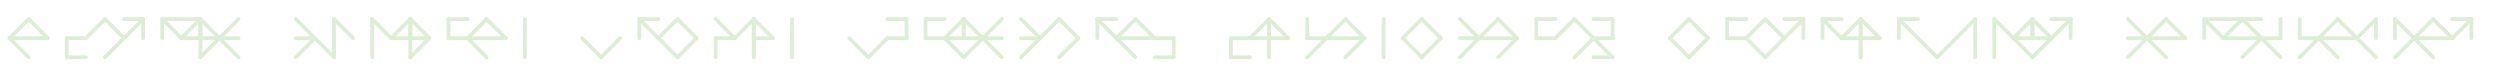 <svg width="6550" height="200" fill="transparent" stroke="#000000" version="1.1" xmlns="http://www.w3.org/2000/svg"><line stroke-linecap="round" stroke-width="10" stroke="#deeed6" x2="25" y2="100" y1="50" x1="75" /><line stroke-linecap="round" stroke-width="10" stroke="#deeed6" x2="75" y2="100" y1="100" x1="25" /><line stroke-linecap="round" stroke-width="10" stroke="#deeed6" x2="75" y2="150" y1="100" x1="25" /><line stroke-linecap="round" stroke-width="10" stroke="#deeed6" x2="125" y2="100" y1="50" x1="75" /><line stroke-linecap="round" stroke-width="10" stroke="#deeed6" x2="75" y2="100" y1="100" x1="125" /><line stroke-linecap="round" stroke-width="10" stroke="#deeed6" x2="175" y2="100" y1="100" x1="225" /><line stroke-linecap="round" stroke-width="10" stroke="#deeed6" x2="175" y2="150" y1="100" x1="175" /><line stroke-linecap="round" stroke-width="10" stroke="#deeed6" x2="225" y2="150" y1="150" x1="175" /><line stroke-linecap="round" stroke-width="10" stroke="#deeed6" x2="225" y2="100" y1="50" x1="275" /><line stroke-linecap="round" stroke-width="10" stroke="#deeed6" x2="325" y2="100" y1="50" x1="275" /><line stroke-linecap="round" stroke-width="10" stroke="#deeed6" x2="275" y2="150" y1="100" x1="325" /><line stroke-linecap="round" stroke-width="10" stroke="#deeed6" x2="375" y2="50" y1="50" x1="325" /><line stroke-linecap="round" stroke-width="10" stroke="#deeed6" x2="325" y2="100" y1="50" x1="375" /><line stroke-linecap="round" stroke-width="10" stroke="#deeed6" x2="375" y2="100" y1="50" x1="375" /><line stroke-linecap="round" stroke-width="10" stroke="#deeed6" x2="425" y2="50" y1="50" x1="475" /><line stroke-linecap="round" stroke-width="10" stroke="#deeed6" x2="475" y2="100" y1="50" x1="425" /><line stroke-linecap="round" stroke-width="10" stroke="#deeed6" x2="425" y2="100" y1="50" x1="425" /><line stroke-linecap="round" stroke-width="10" stroke="#deeed6" x2="525" y2="50" y1="50" x1="475" /><line stroke-linecap="round" stroke-width="10" stroke="#deeed6" x2="475" y2="100" y1="50" x1="525" /><line stroke-linecap="round" stroke-width="10" stroke="#deeed6" x2="525" y2="100" y1="50" x1="525" /><line stroke-linecap="round" stroke-width="10" stroke="#deeed6" x2="525" y2="100" y1="100" x1="475" /><line stroke-linecap="round" stroke-width="10" stroke="#deeed6" x2="525" y2="150" y1="100" x1="525" /><line stroke-linecap="round" stroke-width="10" stroke="#deeed6" x2="575" y2="100" y1="50" x1="525" /><line stroke-linecap="round" stroke-width="10" stroke="#deeed6" x2="525" y2="100" y1="50" x1="525" /><line stroke-linecap="round" stroke-width="10" stroke="#deeed6" x2="525" y2="100" y1="100" x1="575" /><line stroke-linecap="round" stroke-width="10" stroke="#deeed6" x2="525" y2="150" y1="100" x1="575" /><line stroke-linecap="round" stroke-width="10" stroke="#deeed6" x2="575" y2="100" y1="50" x1="625" /><line stroke-linecap="round" stroke-width="10" stroke="#deeed6" x2="625" y2="100" y1="100" x1="575" /><line stroke-linecap="round" stroke-width="10" stroke="#deeed6" x2="625" y2="150" y1="100" x1="575" /><line stroke-linecap="round" stroke-width="10" stroke="#deeed6" x2="825" y2="100" y1="50" x1="775" /><line stroke-linecap="round" stroke-width="10" stroke="#deeed6" x2="775" y2="100" y1="100" x1="825" /><line stroke-linecap="round" stroke-width="10" stroke="#deeed6" x2="775" y2="150" y1="100" x1="825" /><line stroke-linecap="round" stroke-width="10" stroke="#deeed6" x2="875" y2="150" y1="100" x1="825" /><line stroke-linecap="round" stroke-width="10" stroke="#deeed6" x2="875" y2="150" y1="100" x1="875" /><line stroke-linecap="round" stroke-width="10" stroke="#deeed6" x2="925" y2="100" y1="50" x1="875" /><line stroke-linecap="round" stroke-width="10" stroke="#deeed6" x2="875" y2="100" y1="50" x1="875" /><line stroke-linecap="round" stroke-width="10" stroke="#deeed6" x2="875" y2="150" y1="100" x1="875" /><line stroke-linecap="round" stroke-width="10" stroke="#deeed6" x2="1025" y2="100" y1="50" x1="975" /><line stroke-linecap="round" stroke-width="10" stroke="#deeed6" x2="975" y2="100" y1="50" x1="975" /><line stroke-linecap="round" stroke-width="10" stroke="#deeed6" x2="975" y2="150" y1="100" x1="975" /><line stroke-linecap="round" stroke-width="10" stroke="#deeed6" x2="1025" y2="100" y1="50" x1="1075" /><line stroke-linecap="round" stroke-width="10" stroke="#deeed6" x2="1075" y2="100" y1="50" x1="1075" /><line stroke-linecap="round" stroke-width="10" stroke="#deeed6" x2="1075" y2="100" y1="100" x1="1025" /><line stroke-linecap="round" stroke-width="10" stroke="#deeed6" x2="1075" y2="150" y1="100" x1="1075" /><line stroke-linecap="round" stroke-width="10" stroke="#deeed6" x2="1125" y2="100" y1="50" x1="1075" /><line stroke-linecap="round" stroke-width="10" stroke="#deeed6" x2="1075" y2="100" y1="50" x1="1075" /><line stroke-linecap="round" stroke-width="10" stroke="#deeed6" x2="1075" y2="100" y1="100" x1="1125" /><line stroke-linecap="round" stroke-width="10" stroke="#deeed6" x2="1075" y2="150" y1="100" x1="1125" /><line stroke-linecap="round" stroke-width="10" stroke="#deeed6" x2="1175" y2="50" y1="50" x1="1225" /><line stroke-linecap="round" stroke-width="10" stroke="#deeed6" x2="1175" y2="100" y1="50" x1="1175" /><line stroke-linecap="round" stroke-width="10" stroke="#deeed6" x2="1175" y2="100" y1="100" x1="1225" /><line stroke-linecap="round" stroke-width="10" stroke="#deeed6" x2="1225" y2="100" y1="50" x1="1275" /><line stroke-linecap="round" stroke-width="10" stroke="#deeed6" x2="1275" y2="100" y1="100" x1="1225" /><line stroke-linecap="round" stroke-width="10" stroke="#deeed6" x2="1275" y2="150" y1="100" x1="1225" /><line stroke-linecap="round" stroke-width="10" stroke="#deeed6" x2="1325" y2="100" y1="50" x1="1275" /><line stroke-linecap="round" stroke-width="10" stroke="#deeed6" x2="1275" y2="100" y1="100" x1="1325" /><line stroke-linecap="round" stroke-width="10" stroke="#deeed6" x2="1375" y2="100" y1="50" x1="1375" /><line stroke-linecap="round" stroke-width="10" stroke="#deeed6" x2="1375" y2="150" y1="100" x1="1375" /><line stroke-linecap="round" stroke-width="10" stroke="#deeed6" x2="1575" y2="150" y1="100" x1="1525" /><line stroke-linecap="round" stroke-width="10" stroke="#deeed6" x2="1575" y2="150" y1="100" x1="1625" /><line stroke-linecap="round" stroke-width="10" stroke="#deeed6" x2="1675" y2="50" y1="50" x1="1725" /><line stroke-linecap="round" stroke-width="10" stroke="#deeed6" x2="1725" y2="100" y1="50" x1="1675" /><line stroke-linecap="round" stroke-width="10" stroke="#deeed6" x2="1675" y2="100" y1="50" x1="1675" /><line stroke-linecap="round" stroke-width="10" stroke="#deeed6" x2="1725" y2="100" y1="50" x1="1775" /><line stroke-linecap="round" stroke-width="10" stroke="#deeed6" x2="1775" y2="150" y1="100" x1="1725" /><line stroke-linecap="round" stroke-width="10" stroke="#deeed6" x2="1825" y2="100" y1="50" x1="1775" /><line stroke-linecap="round" stroke-width="10" stroke="#deeed6" x2="1775" y2="150" y1="100" x1="1825" /><line stroke-linecap="round" stroke-width="10" stroke="#deeed6" x2="1925" y2="100" y1="50" x1="1875" /><line stroke-linecap="round" stroke-width="10" stroke="#deeed6" x2="1875" y2="100" y1="100" x1="1925" /><line stroke-linecap="round" stroke-width="10" stroke="#deeed6" x2="1875" y2="150" y1="100" x1="1875" /><line stroke-linecap="round" stroke-width="10" stroke="#deeed6" x2="1925" y2="100" y1="50" x1="1975" /><line stroke-linecap="round" stroke-width="10" stroke="#deeed6" x2="1975" y2="100" y1="50" x1="1975" /><line stroke-linecap="round" stroke-width="10" stroke="#deeed6" x2="1975" y2="150" y1="100" x1="1975" /><line stroke-linecap="round" stroke-width="10" stroke="#deeed6" x2="2025" y2="100" y1="50" x1="1975" /><line stroke-linecap="round" stroke-width="10" stroke="#deeed6" x2="1975" y2="100" y1="50" x1="1975" /><line stroke-linecap="round" stroke-width="10" stroke="#deeed6" x2="1975" y2="100" y1="100" x1="2025" /><line stroke-linecap="round" stroke-width="10" stroke="#deeed6" x2="1975" y2="150" y1="100" x1="1975" /><line stroke-linecap="round" stroke-width="10" stroke="#deeed6" x2="2075" y2="100" y1="50" x1="2075" /><line stroke-linecap="round" stroke-width="10" stroke="#deeed6" x2="2075" y2="150" y1="100" x1="2075" /><line stroke-linecap="round" stroke-width="10" stroke="#deeed6" x2="2275" y2="150" y1="100" x1="2225" /><line stroke-linecap="round" stroke-width="10" stroke="#deeed6" x2="2275" y2="150" y1="100" x1="2325" /><line stroke-linecap="round" stroke-width="10" stroke="#deeed6" x2="2375" y2="50" y1="50" x1="2325" /><line stroke-linecap="round" stroke-width="10" stroke="#deeed6" x2="2375" y2="100" y1="50" x1="2375" /><line stroke-linecap="round" stroke-width="10" stroke="#deeed6" x2="2375" y2="100" y1="100" x1="2325" /><line stroke-linecap="round" stroke-width="10" stroke="#deeed6" x2="2425" y2="50" y1="50" x1="2475" /><line stroke-linecap="round" stroke-width="10" stroke="#deeed6" x2="2425" y2="100" y1="50" x1="2425" /><line stroke-linecap="round" stroke-width="10" stroke="#deeed6" x2="2425" y2="100" y1="100" x1="2475" /><line stroke-linecap="round" stroke-width="10" stroke="#deeed6" x2="2475" y2="100" y1="50" x1="2525" /><line stroke-linecap="round" stroke-width="10" stroke="#deeed6" x2="2525" y2="100" y1="50" x1="2525" /><line stroke-linecap="round" stroke-width="10" stroke="#deeed6" x2="2525" y2="100" y1="100" x1="2475" /><line stroke-linecap="round" stroke-width="10" stroke="#deeed6" x2="2525" y2="150" y1="100" x1="2475" /><line stroke-linecap="round" stroke-width="10" stroke="#deeed6" x2="2575" y2="100" y1="50" x1="2525" /><line stroke-linecap="round" stroke-width="10" stroke="#deeed6" x2="2525" y2="100" y1="50" x1="2525" /><line stroke-linecap="round" stroke-width="10" stroke="#deeed6" x2="2525" y2="100" y1="100" x1="2575" /><line stroke-linecap="round" stroke-width="10" stroke="#deeed6" x2="2525" y2="150" y1="100" x1="2575" /><line stroke-linecap="round" stroke-width="10" stroke="#deeed6" x2="2575" y2="100" y1="50" x1="2625" /><line stroke-linecap="round" stroke-width="10" stroke="#deeed6" x2="2625" y2="100" y1="100" x1="2575" /><line stroke-linecap="round" stroke-width="10" stroke="#deeed6" x2="2625" y2="150" y1="100" x1="2575" /><line stroke-linecap="round" stroke-width="10" stroke="#deeed6" x2="2725" y2="100" y1="50" x1="2675" /><line stroke-linecap="round" stroke-width="10" stroke="#deeed6" x2="2675" y2="100" y1="100" x1="2725" /><line stroke-linecap="round" stroke-width="10" stroke="#deeed6" x2="2675" y2="150" y1="100" x1="2725" /><line stroke-linecap="round" stroke-width="10" stroke="#deeed6" x2="2725" y2="100" y1="50" x1="2775" /><line stroke-linecap="round" stroke-width="10" stroke="#deeed6" x2="2825" y2="100" y1="50" x1="2775" /><line stroke-linecap="round" stroke-width="10" stroke="#deeed6" x2="2775" y2="150" y1="100" x1="2825" /><line stroke-linecap="round" stroke-width="10" stroke="#deeed6" x2="2875" y2="50" y1="50" x1="2925" /><line stroke-linecap="round" stroke-width="10" stroke="#deeed6" x2="2925" y2="100" y1="50" x1="2875" /><line stroke-linecap="round" stroke-width="10" stroke="#deeed6" x2="2875" y2="100" y1="50" x1="2875" /><line stroke-linecap="round" stroke-width="10" stroke="#deeed6" x2="2925" y2="100" y1="50" x1="2975" /><line stroke-linecap="round" stroke-width="10" stroke="#deeed6" x2="2975" y2="100" y1="100" x1="2925" /><line stroke-linecap="round" stroke-width="10" stroke="#deeed6" x2="2975" y2="150" y1="100" x1="2925" /><line stroke-linecap="round" stroke-width="10" stroke="#deeed6" x2="3025" y2="100" y1="50" x1="2975" /><line stroke-linecap="round" stroke-width="10" stroke="#deeed6" x2="2975" y2="100" y1="100" x1="3025" /><line stroke-linecap="round" stroke-width="10" stroke="#deeed6" x2="3075" y2="100" y1="100" x1="3025" /><line stroke-linecap="round" stroke-width="10" stroke="#deeed6" x2="3075" y2="150" y1="100" x1="3075" /><line stroke-linecap="round" stroke-width="10" stroke="#deeed6" x2="3025" y2="150" y1="150" x1="3075" /><line stroke-linecap="round" stroke-width="10" stroke="#deeed6" x2="3225" y2="100" y1="100" x1="3275" /><line stroke-linecap="round" stroke-width="10" stroke="#deeed6" x2="3225" y2="150" y1="100" x1="3225" /><line stroke-linecap="round" stroke-width="10" stroke="#deeed6" x2="3275" y2="150" y1="150" x1="3225" /><line stroke-linecap="round" stroke-width="10" stroke="#deeed6" x2="3275" y2="100" y1="50" x1="3325" /><line stroke-linecap="round" stroke-width="10" stroke="#deeed6" x2="3325" y2="100" y1="50" x1="3325" /><line stroke-linecap="round" stroke-width="10" stroke="#deeed6" x2="3325" y2="100" y1="100" x1="3275" /><line stroke-linecap="round" stroke-width="10" stroke="#deeed6" x2="3325" y2="150" y1="100" x1="3325" /><line stroke-linecap="round" stroke-width="10" stroke="#deeed6" x2="3375" y2="100" y1="50" x1="3325" /><line stroke-linecap="round" stroke-width="10" stroke="#deeed6" x2="3325" y2="100" y1="50" x1="3325" /><line stroke-linecap="round" stroke-width="10" stroke="#deeed6" x2="3325" y2="100" y1="100" x1="3375" /><line stroke-linecap="round" stroke-width="10" stroke="#deeed6" x2="3325" y2="150" y1="100" x1="3325" /><line stroke-linecap="round" stroke-width="10" stroke="#deeed6" x2="3425" y2="100" y1="50" x1="3425" /><line stroke-linecap="round" stroke-width="10" stroke="#deeed6" x2="3425" y2="100" y1="100" x1="3475" /><line stroke-linecap="round" stroke-width="10" stroke="#deeed6" x2="3425" y2="150" y1="100" x1="3475" /><line stroke-linecap="round" stroke-width="10" stroke="#deeed6" x2="3475" y2="100" y1="50" x1="3525" /><line stroke-linecap="round" stroke-width="10" stroke="#deeed6" x2="3525" y2="100" y1="100" x1="3475" /><line stroke-linecap="round" stroke-width="10" stroke="#deeed6" x2="3575" y2="100" y1="50" x1="3525" /><line stroke-linecap="round" stroke-width="10" stroke="#deeed6" x2="3525" y2="100" y1="100" x1="3575" /><line stroke-linecap="round" stroke-width="10" stroke="#deeed6" x2="3525" y2="150" y1="100" x1="3575" /><line stroke-linecap="round" stroke-width="10" stroke="#deeed6" x2="3625" y2="100" y1="50" x1="3625" /><line stroke-linecap="round" stroke-width="10" stroke="#deeed6" x2="3625" y2="150" y1="100" x1="3625" /><line stroke-linecap="round" stroke-width="10" stroke="#deeed6" x2="3675" y2="100" y1="50" x1="3725" /><line stroke-linecap="round" stroke-width="10" stroke="#deeed6" x2="3725" y2="150" y1="100" x1="3675" /><line stroke-linecap="round" stroke-width="10" stroke="#deeed6" x2="3775" y2="100" y1="50" x1="3725" /><line stroke-linecap="round" stroke-width="10" stroke="#deeed6" x2="3725" y2="150" y1="100" x1="3775" /><line stroke-linecap="round" stroke-width="10" stroke="#deeed6" x2="3875" y2="100" y1="50" x1="3825" /><line stroke-linecap="round" stroke-width="10" stroke="#deeed6" x2="3825" y2="100" y1="100" x1="3875" /><line stroke-linecap="round" stroke-width="10" stroke="#deeed6" x2="3825" y2="150" y1="100" x1="3875" /><line stroke-linecap="round" stroke-width="10" stroke="#deeed6" x2="3875" y2="100" y1="50" x1="3925" /><line stroke-linecap="round" stroke-width="10" stroke="#deeed6" x2="3925" y2="100" y1="100" x1="3875" /><line stroke-linecap="round" stroke-width="10" stroke="#deeed6" x2="3975" y2="100" y1="50" x1="3925" /><line stroke-linecap="round" stroke-width="10" stroke="#deeed6" x2="3925" y2="100" y1="100" x1="3975" /><line stroke-linecap="round" stroke-width="10" stroke="#deeed6" x2="3925" y2="150" y1="100" x1="3975" /><line stroke-linecap="round" stroke-width="10" stroke="#deeed6" x2="4025" y2="50" y1="50" x1="4075" /><line stroke-linecap="round" stroke-width="10" stroke="#deeed6" x2="4025" y2="100" y1="50" x1="4025" /><line stroke-linecap="round" stroke-width="10" stroke="#deeed6" x2="4025" y2="100" y1="100" x1="4075" /><line stroke-linecap="round" stroke-width="10" stroke="#deeed6" x2="4075" y2="100" y1="50" x1="4125" /><line stroke-linecap="round" stroke-width="10" stroke="#deeed6" x2="4175" y2="100" y1="50" x1="4125" /><line stroke-linecap="round" stroke-width="10" stroke="#deeed6" x2="4125" y2="150" y1="100" x1="4175" /><line stroke-linecap="round" stroke-width="10" stroke="#deeed6" x2="4225" y2="50" y1="50" x1="4175" /><line stroke-linecap="round" stroke-width="10" stroke="#deeed6" x2="4225" y2="100" y1="50" x1="4225" /><line stroke-linecap="round" stroke-width="10" stroke="#deeed6" x2="4225" y2="100" y1="100" x1="4175" /><line stroke-linecap="round" stroke-width="10" stroke="#deeed6" x2="4225" y2="150" y1="100" x1="4175" /><line stroke-linecap="round" stroke-width="10" stroke="#deeed6" x2="4175" y2="150" y1="150" x1="4225" /><line stroke-linecap="round" stroke-width="10" stroke="#deeed6" x2="4375" y2="100" y1="50" x1="4425" /><line stroke-linecap="round" stroke-width="10" stroke="#deeed6" x2="4425" y2="150" y1="100" x1="4375" /><line stroke-linecap="round" stroke-width="10" stroke="#deeed6" x2="4475" y2="100" y1="50" x1="4425" /><line stroke-linecap="round" stroke-width="10" stroke="#deeed6" x2="4425" y2="150" y1="100" x1="4475" /><line stroke-linecap="round" stroke-width="10" stroke="#deeed6" x2="4525" y2="50" y1="50" x1="4575" /><line stroke-linecap="round" stroke-width="10" stroke="#deeed6" x2="4525" y2="100" y1="50" x1="4525" /><line stroke-linecap="round" stroke-width="10" stroke="#deeed6" x2="4525" y2="100" y1="100" x1="4575" /><line stroke-linecap="round" stroke-width="10" stroke="#deeed6" x2="4575" y2="100" y1="50" x1="4625" /><line stroke-linecap="round" stroke-width="10" stroke="#deeed6" x2="4625" y2="150" y1="100" x1="4575" /><line stroke-linecap="round" stroke-width="10" stroke="#deeed6" x2="4675" y2="100" y1="50" x1="4625" /><line stroke-linecap="round" stroke-width="10" stroke="#deeed6" x2="4625" y2="150" y1="100" x1="4675" /><line stroke-linecap="round" stroke-width="10" stroke="#deeed6" x2="4725" y2="50" y1="50" x1="4675" /><line stroke-linecap="round" stroke-width="10" stroke="#deeed6" x2="4675" y2="100" y1="50" x1="4725" /><line stroke-linecap="round" stroke-width="10" stroke="#deeed6" x2="4725" y2="100" y1="50" x1="4725" /><line stroke-linecap="round" stroke-width="10" stroke="#deeed6" x2="4775" y2="50" y1="50" x1="4825" /><line stroke-linecap="round" stroke-width="10" stroke="#deeed6" x2="4825" y2="100" y1="50" x1="4775" /><line stroke-linecap="round" stroke-width="10" stroke="#deeed6" x2="4775" y2="100" y1="50" x1="4775" /><line stroke-linecap="round" stroke-width="10" stroke="#deeed6" x2="4825" y2="100" y1="50" x1="4875" /><line stroke-linecap="round" stroke-width="10" stroke="#deeed6" x2="4875" y2="100" y1="50" x1="4875" /><line stroke-linecap="round" stroke-width="10" stroke="#deeed6" x2="4875" y2="100" y1="100" x1="4825" /><line stroke-linecap="round" stroke-width="10" stroke="#deeed6" x2="4875" y2="150" y1="100" x1="4875" /><line stroke-linecap="round" stroke-width="10" stroke="#deeed6" x2="4925" y2="100" y1="50" x1="4875" /><line stroke-linecap="round" stroke-width="10" stroke="#deeed6" x2="4875" y2="100" y1="50" x1="4875" /><line stroke-linecap="round" stroke-width="10" stroke="#deeed6" x2="4875" y2="100" y1="100" x1="4925" /><line stroke-linecap="round" stroke-width="10" stroke="#deeed6" x2="4875" y2="150" y1="100" x1="4875" /><line stroke-linecap="round" stroke-width="10" stroke="#deeed6" x2="4975" y2="50" y1="50" x1="5025" /><line stroke-linecap="round" stroke-width="10" stroke="#deeed6" x2="5025" y2="100" y1="50" x1="4975" /><line stroke-linecap="round" stroke-width="10" stroke="#deeed6" x2="4975" y2="100" y1="50" x1="4975" /><line stroke-linecap="round" stroke-width="10" stroke="#deeed6" x2="5075" y2="150" y1="100" x1="5025" /><line stroke-linecap="round" stroke-width="10" stroke="#deeed6" x2="5075" y2="150" y1="100" x1="5125" /><line stroke-linecap="round" stroke-width="10" stroke="#deeed6" x2="5125" y2="100" y1="50" x1="5175" /><line stroke-linecap="round" stroke-width="10" stroke="#deeed6" x2="5175" y2="100" y1="50" x1="5175" /><line stroke-linecap="round" stroke-width="10" stroke="#deeed6" x2="5175" y2="150" y1="100" x1="5175" /><line stroke-linecap="round" stroke-width="10" stroke="#deeed6" x2="5275" y2="100" y1="50" x1="5225" /><line stroke-linecap="round" stroke-width="10" stroke="#deeed6" x2="5225" y2="100" y1="50" x1="5225" /><line stroke-linecap="round" stroke-width="10" stroke="#deeed6" x2="5225" y2="150" y1="100" x1="5225" /><line stroke-linecap="round" stroke-width="10" stroke="#deeed6" x2="5275" y2="100" y1="50" x1="5325" /><line stroke-linecap="round" stroke-width="10" stroke="#deeed6" x2="5325" y2="100" y1="50" x1="5325" /><line stroke-linecap="round" stroke-width="10" stroke="#deeed6" x2="5325" y2="100" y1="100" x1="5275" /><line stroke-linecap="round" stroke-width="10" stroke="#deeed6" x2="5325" y2="150" y1="100" x1="5275" /><line stroke-linecap="round" stroke-width="10" stroke="#deeed6" x2="5375" y2="100" y1="50" x1="5325" /><line stroke-linecap="round" stroke-width="10" stroke="#deeed6" x2="5325" y2="100" y1="50" x1="5325" /><line stroke-linecap="round" stroke-width="10" stroke="#deeed6" x2="5325" y2="100" y1="100" x1="5375" /><line stroke-linecap="round" stroke-width="10" stroke="#deeed6" x2="5325" y2="150" y1="100" x1="5375" /><line stroke-linecap="round" stroke-width="10" stroke="#deeed6" x2="5425" y2="50" y1="50" x1="5375" /><line stroke-linecap="round" stroke-width="10" stroke="#deeed6" x2="5375" y2="100" y1="50" x1="5425" /><line stroke-linecap="round" stroke-width="10" stroke="#deeed6" x2="5425" y2="100" y1="50" x1="5425" /><line stroke-linecap="round" stroke-width="10" stroke="#deeed6" x2="5625" y2="100" y1="50" x1="5575" /><line stroke-linecap="round" stroke-width="10" stroke="#deeed6" x2="5575" y2="100" y1="100" x1="5625" /><line stroke-linecap="round" stroke-width="10" stroke="#deeed6" x2="5575" y2="150" y1="100" x1="5625" /><line stroke-linecap="round" stroke-width="10" stroke="#deeed6" x2="5625" y2="100" y1="50" x1="5675" /><line stroke-linecap="round" stroke-width="10" stroke="#deeed6" x2="5675" y2="100" y1="100" x1="5625" /><line stroke-linecap="round" stroke-width="10" stroke="#deeed6" x2="5675" y2="150" y1="100" x1="5625" /><line stroke-linecap="round" stroke-width="10" stroke="#deeed6" x2="5725" y2="100" y1="50" x1="5675" /><line stroke-linecap="round" stroke-width="10" stroke="#deeed6" x2="5675" y2="100" y1="100" x1="5725" /><line stroke-linecap="round" stroke-width="10" stroke="#deeed6" x2="5775" y2="50" y1="50" x1="5825" /><line stroke-linecap="round" stroke-width="10" stroke="#deeed6" x2="5825" y2="100" y1="50" x1="5775" /><line stroke-linecap="round" stroke-width="10" stroke="#deeed6" x2="5775" y2="100" y1="50" x1="5775" /><line stroke-linecap="round" stroke-width="10" stroke="#deeed6" x2="5875" y2="50" y1="50" x1="5825" /><line stroke-linecap="round" stroke-width="10" stroke="#deeed6" x2="5825" y2="100" y1="50" x1="5875" /><line stroke-linecap="round" stroke-width="10" stroke="#deeed6" x2="5875" y2="100" y1="100" x1="5825" /><line stroke-linecap="round" stroke-width="10" stroke="#deeed6" x2="5875" y2="50" y1="50" x1="5925" /><line stroke-linecap="round" stroke-width="10" stroke="#deeed6" x2="5925" y2="100" y1="50" x1="5875" /><line stroke-linecap="round" stroke-width="10" stroke="#deeed6" x2="5875" y2="100" y1="100" x1="5925" /><line stroke-linecap="round" stroke-width="10" stroke="#deeed6" x2="5875" y2="150" y1="100" x1="5925" /><line stroke-linecap="round" stroke-width="10" stroke="#deeed6" x2="5975" y2="100" y1="50" x1="5975" /><line stroke-linecap="round" stroke-width="10" stroke="#deeed6" x2="5975" y2="100" y1="100" x1="5925" /><line stroke-linecap="round" stroke-width="10" stroke="#deeed6" x2="5975" y2="150" y1="100" x1="5925" /><line stroke-linecap="round" stroke-width="10" stroke="#deeed6" x2="6025" y2="100" y1="50" x1="6025" /><line stroke-linecap="round" stroke-width="10" stroke="#deeed6" x2="6025" y2="100" y1="100" x1="6075" /><line stroke-linecap="round" stroke-width="10" stroke="#deeed6" x2="6025" y2="150" y1="100" x1="6075" /><line stroke-linecap="round" stroke-width="10" stroke="#deeed6" x2="6075" y2="100" y1="50" x1="6125" /><line stroke-linecap="round" stroke-width="10" stroke="#deeed6" x2="6125" y2="100" y1="100" x1="6075" /><line stroke-linecap="round" stroke-width="10" stroke="#deeed6" x2="6125" y2="150" y1="100" x1="6075" /><line stroke-linecap="round" stroke-width="10" stroke="#deeed6" x2="6175" y2="100" y1="50" x1="6125" /><line stroke-linecap="round" stroke-width="10" stroke="#deeed6" x2="6125" y2="100" y1="100" x1="6175" /><line stroke-linecap="round" stroke-width="10" stroke="#deeed6" x2="6175" y2="100" y1="50" x1="6225" /><line stroke-linecap="round" stroke-width="10" stroke="#deeed6" x2="6225" y2="100" y1="50" x1="6225" /><line stroke-linecap="round" stroke-width="10" stroke="#deeed6" x2="6225" y2="150" y1="100" x1="6175" /><line stroke-linecap="round" stroke-width="10" stroke="#deeed6" x2="6325" y2="100" y1="50" x1="6275" /><line stroke-linecap="round" stroke-width="10" stroke="#deeed6" x2="6275" y2="100" y1="50" x1="6275" /><line stroke-linecap="round" stroke-width="10" stroke="#deeed6" x2="6275" y2="150" y1="100" x1="6325" /><line stroke-linecap="round" stroke-width="10" stroke="#deeed6" x2="6325" y2="100" y1="50" x1="6375" /><line stroke-linecap="round" stroke-width="10" stroke="#deeed6" x2="6375" y2="100" y1="100" x1="6325" /><line stroke-linecap="round" stroke-width="10" stroke="#deeed6" x2="6375" y2="150" y1="100" x1="6325" /><line stroke-linecap="round" stroke-width="10" stroke="#deeed6" x2="6425" y2="100" y1="50" x1="6375" /><line stroke-linecap="round" stroke-width="10" stroke="#deeed6" x2="6375" y2="100" y1="100" x1="6425" /><line stroke-linecap="round" stroke-width="10" stroke="#deeed6" x2="6475" y2="50" y1="50" x1="6425" /><line stroke-linecap="round" stroke-width="10" stroke="#deeed6" x2="6425" y2="100" y1="50" x1="6475" /><line stroke-linecap="round" stroke-width="10" stroke="#deeed6" x2="6475" y2="100" y1="50" x1="6475" /></svg>
